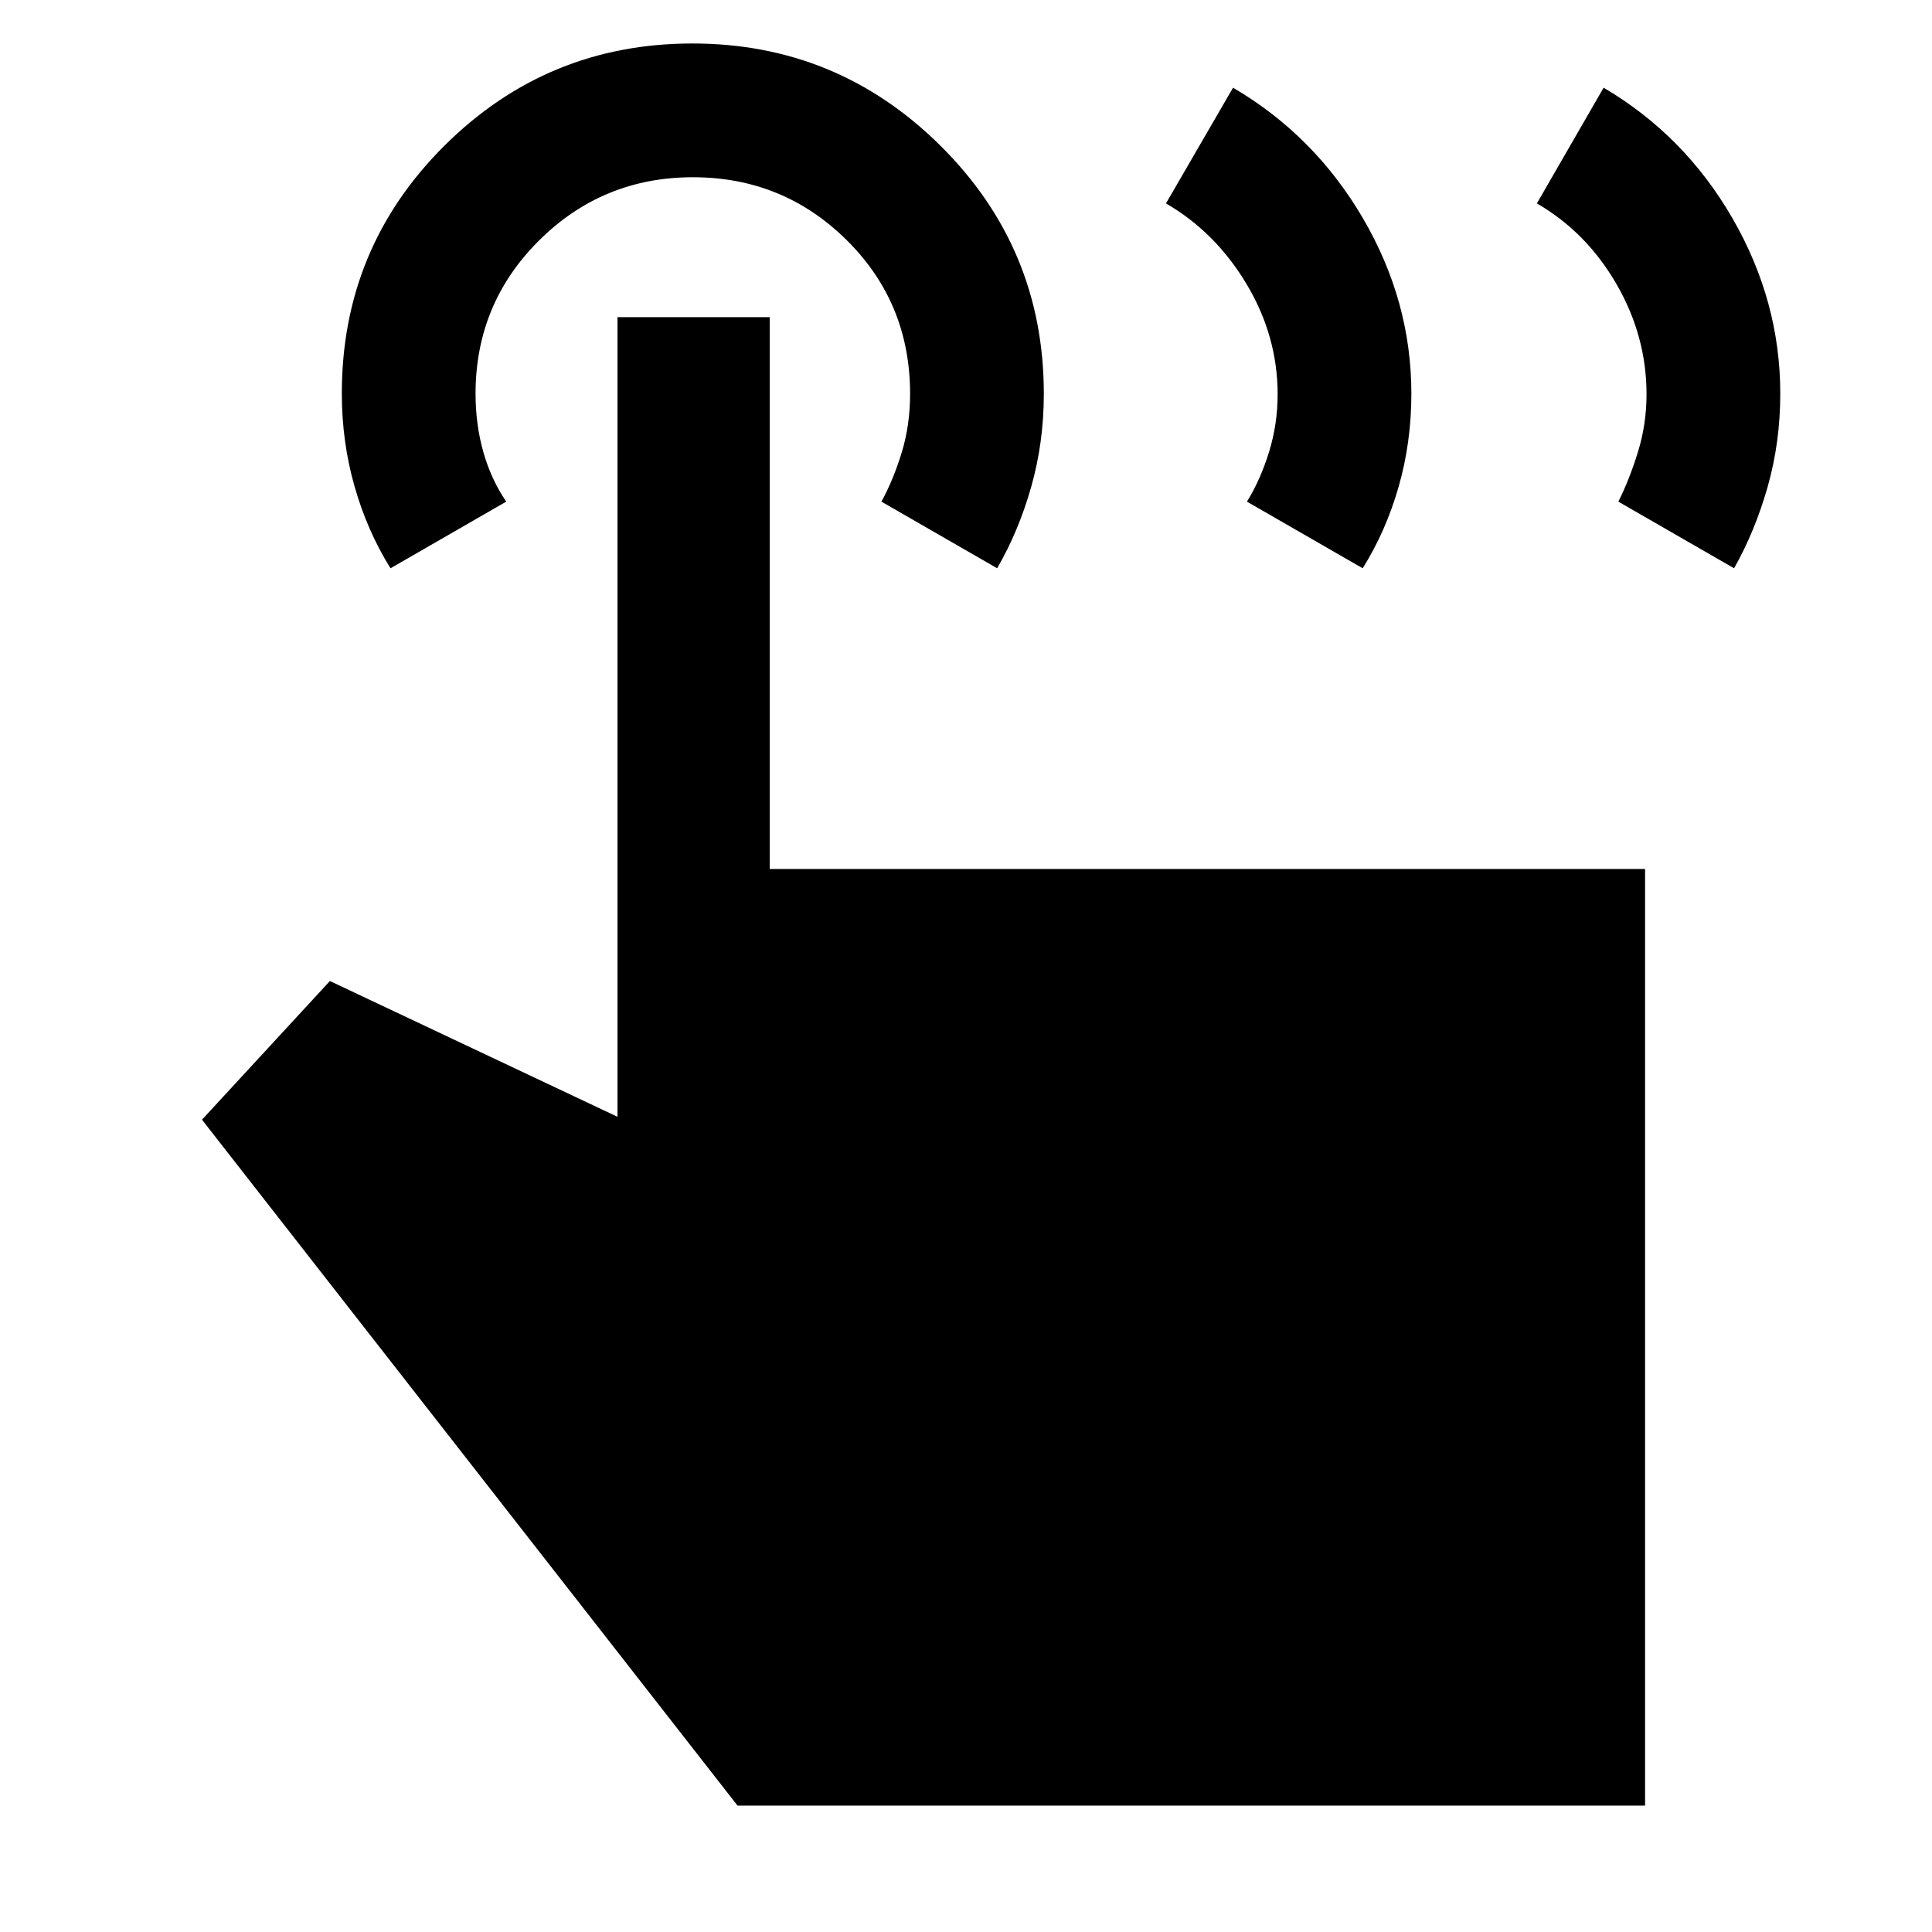 <svg xmlns="http://www.w3.org/2000/svg" height="48" viewBox="0 -960 960 960" width="48"><path d="m763.67-858.93 33.16-57.5q40.24 23.71 64.01 64.87 23.77 41.17 23.77 87.16 0 24.17-6.27 46.27-6.28 22.1-16.69 40.5l-57.5-33.11q5.52-11 9.76-24.78 4.24-13.78 4.24-28.52 0-29-14.94-54.81-14.93-25.81-39.54-40.08Zm-184.3 0 33.33-57.5q40.45 23.71 64.53 64.87 24.07 41.17 24.07 87.16 0 24.17-6.33 46.27-6.34 22.1-17.86 40.5l-57.5-33.11q6.76-11 11-24.78 4.24-13.78 4.24-28.52 0-29-15.44-54.81-15.44-25.81-40.04-40.08ZM817.43-62.8H366.48L100.37-403.63l63.56-68.91 142.9 67.47v-397.34h75.63v274.21h434.97v465.4ZM194.04-677.63q-11.53-18.44-17.86-40.65-6.33-22.22-6.33-46.21 0-72.41 51.03-123.16 51.04-50.74 123.17-50.74 72.14 0 123.38 50.92 51.24 50.92 51.24 123.16 0 24.14-6.27 46.23-6.27 22.09-16.92 40.45l-57.5-33.11q6-11 10.12-24.55 4.12-13.54 4.12-29 0-45.23-31.55-76.44-31.55-31.2-76.35-31.2t-76.41 31.37q-31.61 31.38-31.61 76.21 0 15.31 3.87 28.96t11.37 24.65l-57.5 33.11Z"/></svg>